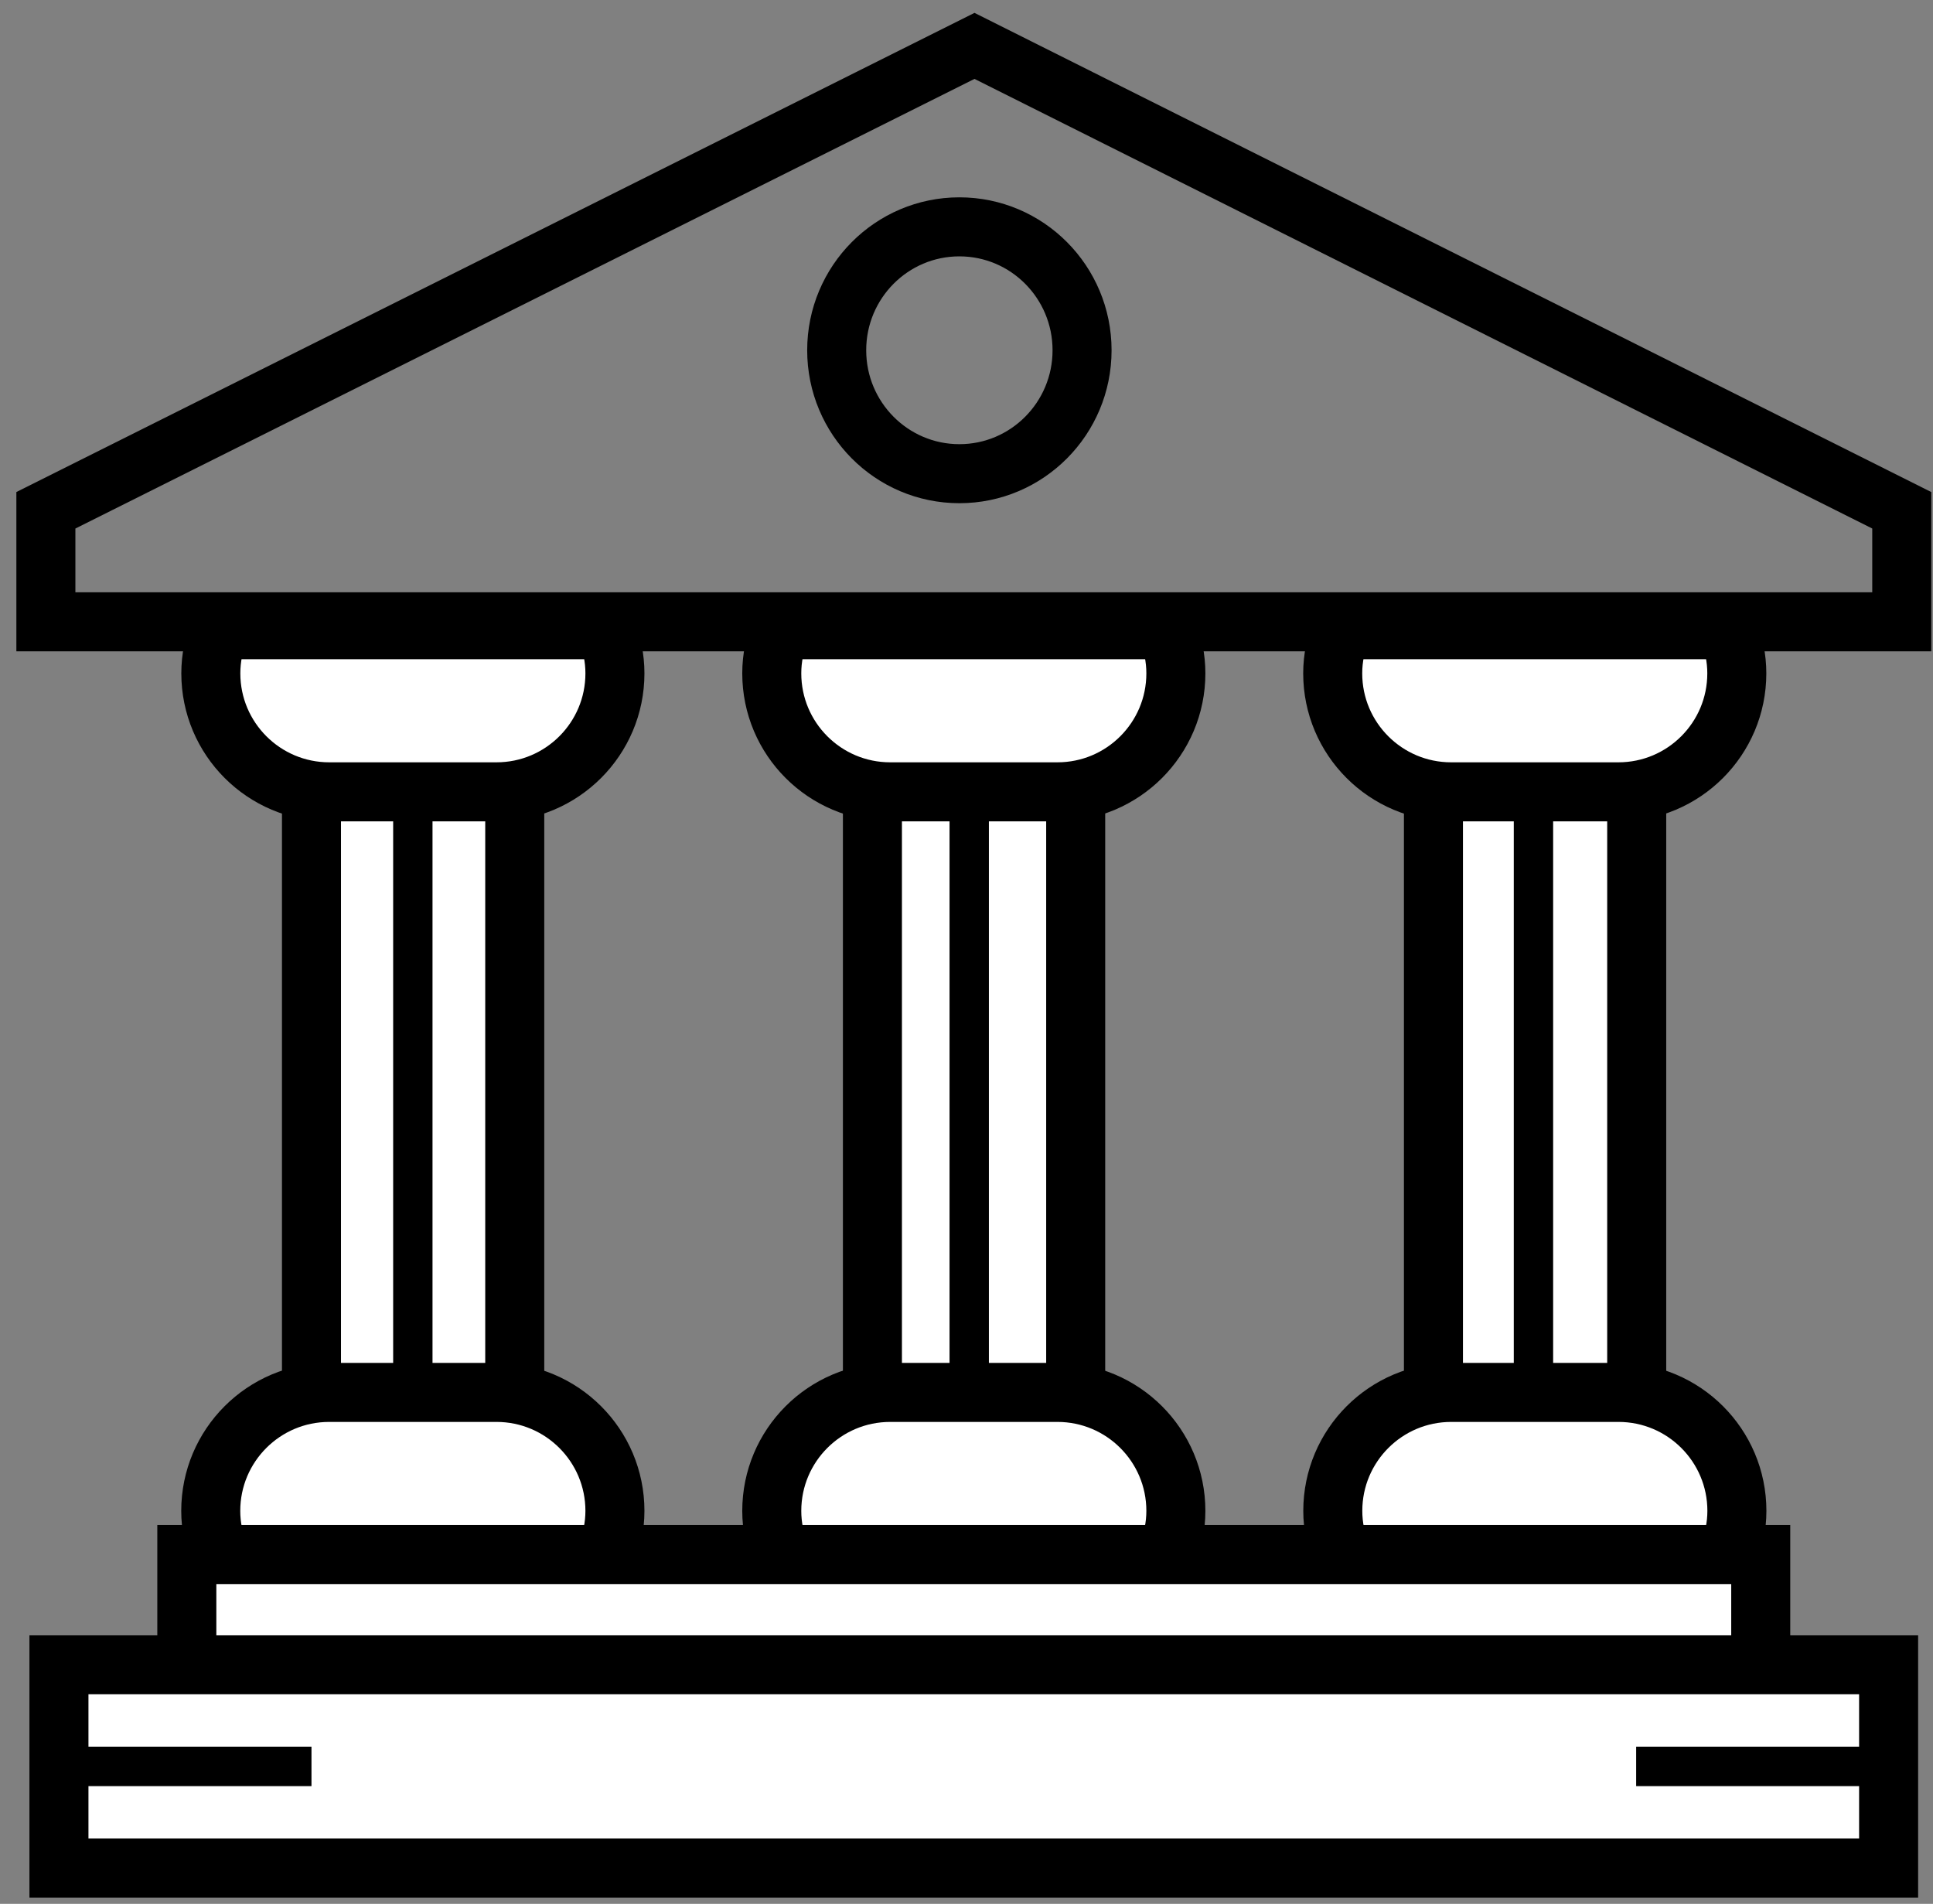 <?xml version="1.0" encoding="utf-8"?>
<!-- Generator: Adobe Illustrator 19.1.0, SVG Export Plug-In . SVG Version: 6.00 Build 0)  -->
<svg version="1.1" id="Layer_1" xmlns="http://www.w3.org/2000/svg" xmlns:xlink="http://www.w3.org/1999/xlink" x="0px" y="0px"
	 viewBox="0 0 24.563 24.188" style="enable-background:new 0 0 24.563 24.188;" xml:space="preserve">
<rect x="0" y="0" width="24.563" height="24.188" fill="#808080" stroke="none"/>
<style type="text/css">
	.st0{fill:#FFFFFF;stroke:#000000;stroke-width:0.75;stroke-miterlimit:10;}
	.st1{fill:none;stroke:#000000;stroke-width:0.5;stroke-miterlimit:10;}
	.st2{fill:none;stroke:#000000;stroke-width:0.75;stroke-miterlimit:10;}
</style>
<g>
	<g>
		<g>
			<rect x="3.958" y="9.5" class="st0" width="2.583" height="8.583"/>
			<path class="st0" d="M2.787,8C2.719,8.172,2.679,8.358,2.679,8.555c0,0.831,0.674,1.505,1.505,1.505h2.125
				c0.831,0,1.505-0.674,1.505-1.505c0-0.196-0.04-0.383-0.109-0.555H2.787z"/>
			<path class="st0" d="M7.705,19.75c0.068-0.172,0.109-0.358,0.109-0.555c0-0.831-0.674-1.505-1.505-1.505H4.183
				c-0.831,0-1.505,0.674-1.505,1.505c0,0.196,0.04,0.383,0.109,0.555H7.705z"/>
		</g>
		<g>
			<rect x="11.086" y="9.5" class="st0" width="2.583" height="8.583"/>
			<path class="st0" d="M9.916,8C9.847,8.172,9.807,8.358,9.807,8.555c0,0.831,0.674,1.505,1.505,1.505h2.125
				c0.831,0,1.505-0.674,1.505-1.505c0-0.196-0.04-0.383-0.109-0.555H9.916z"/>
			<path class="st0" d="M14.833,19.75c0.068-0.172,0.109-0.358,0.109-0.555c0-0.831-0.674-1.505-1.505-1.505h-2.125
				c-0.831,0-1.505,0.674-1.505,1.505c0,0.196,0.04,0.383,0.109,0.555H14.833z"/>
		</g>
		<g>
			<rect x="18.215" y="9.5" class="st0" width="2.583" height="8.583"/>
			<path class="st0" d="M17.044,8c-0.068,0.172-0.109,0.358-0.109,0.555c0,0.831,0.674,1.505,1.505,1.505h2.125
				c0.831,0,1.505-0.674,1.505-1.505c0-0.196-0.04-0.383-0.109-0.555H17.044z"/>
			<path class="st0" d="M21.962,19.75c0.068-0.172,0.109-0.358,0.109-0.555c0-0.831-0.674-1.505-1.505-1.505h-2.125
				c-0.831,0-1.505,0.674-1.505,1.505c0,0.196,0.04,0.383,0.109,0.555H21.962z"/>
		</g>
		<line class="st1" x1="5.246" y1="10.06" x2="5.246" y2="17.69"/>
		<line class="st1" x1="12.316" y1="10.06" x2="12.316" y2="17.69"/>
		<line class="st1" x1="19.486" y1="10.06" x2="19.486" y2="17.69"/>
	</g>
	<rect x="2.374" y="19.75" class="st0" width="20" height="1.5"/>
	<polygon class="st2" points="24.166,7.9 0.583,7.9 0.583,6.483 12.383,0.583 24.166,6.483 	"/>
	<ellipse class="st2" cx="12.191" cy="4.45" rx="1.559" ry="1.568"/>
	<g>
		<rect x="0.749" y="21.15" class="st0" width="23.25" height="2.583"/>
		<g>
			<line class="st1" x1="0.791" y1="22.442" x2="3.958" y2="22.442"/>
			<line class="st1" x1="20.791" y1="22.442" x2="23.958" y2="22.442"/>
		</g>
	</g>
</g>
</svg>
